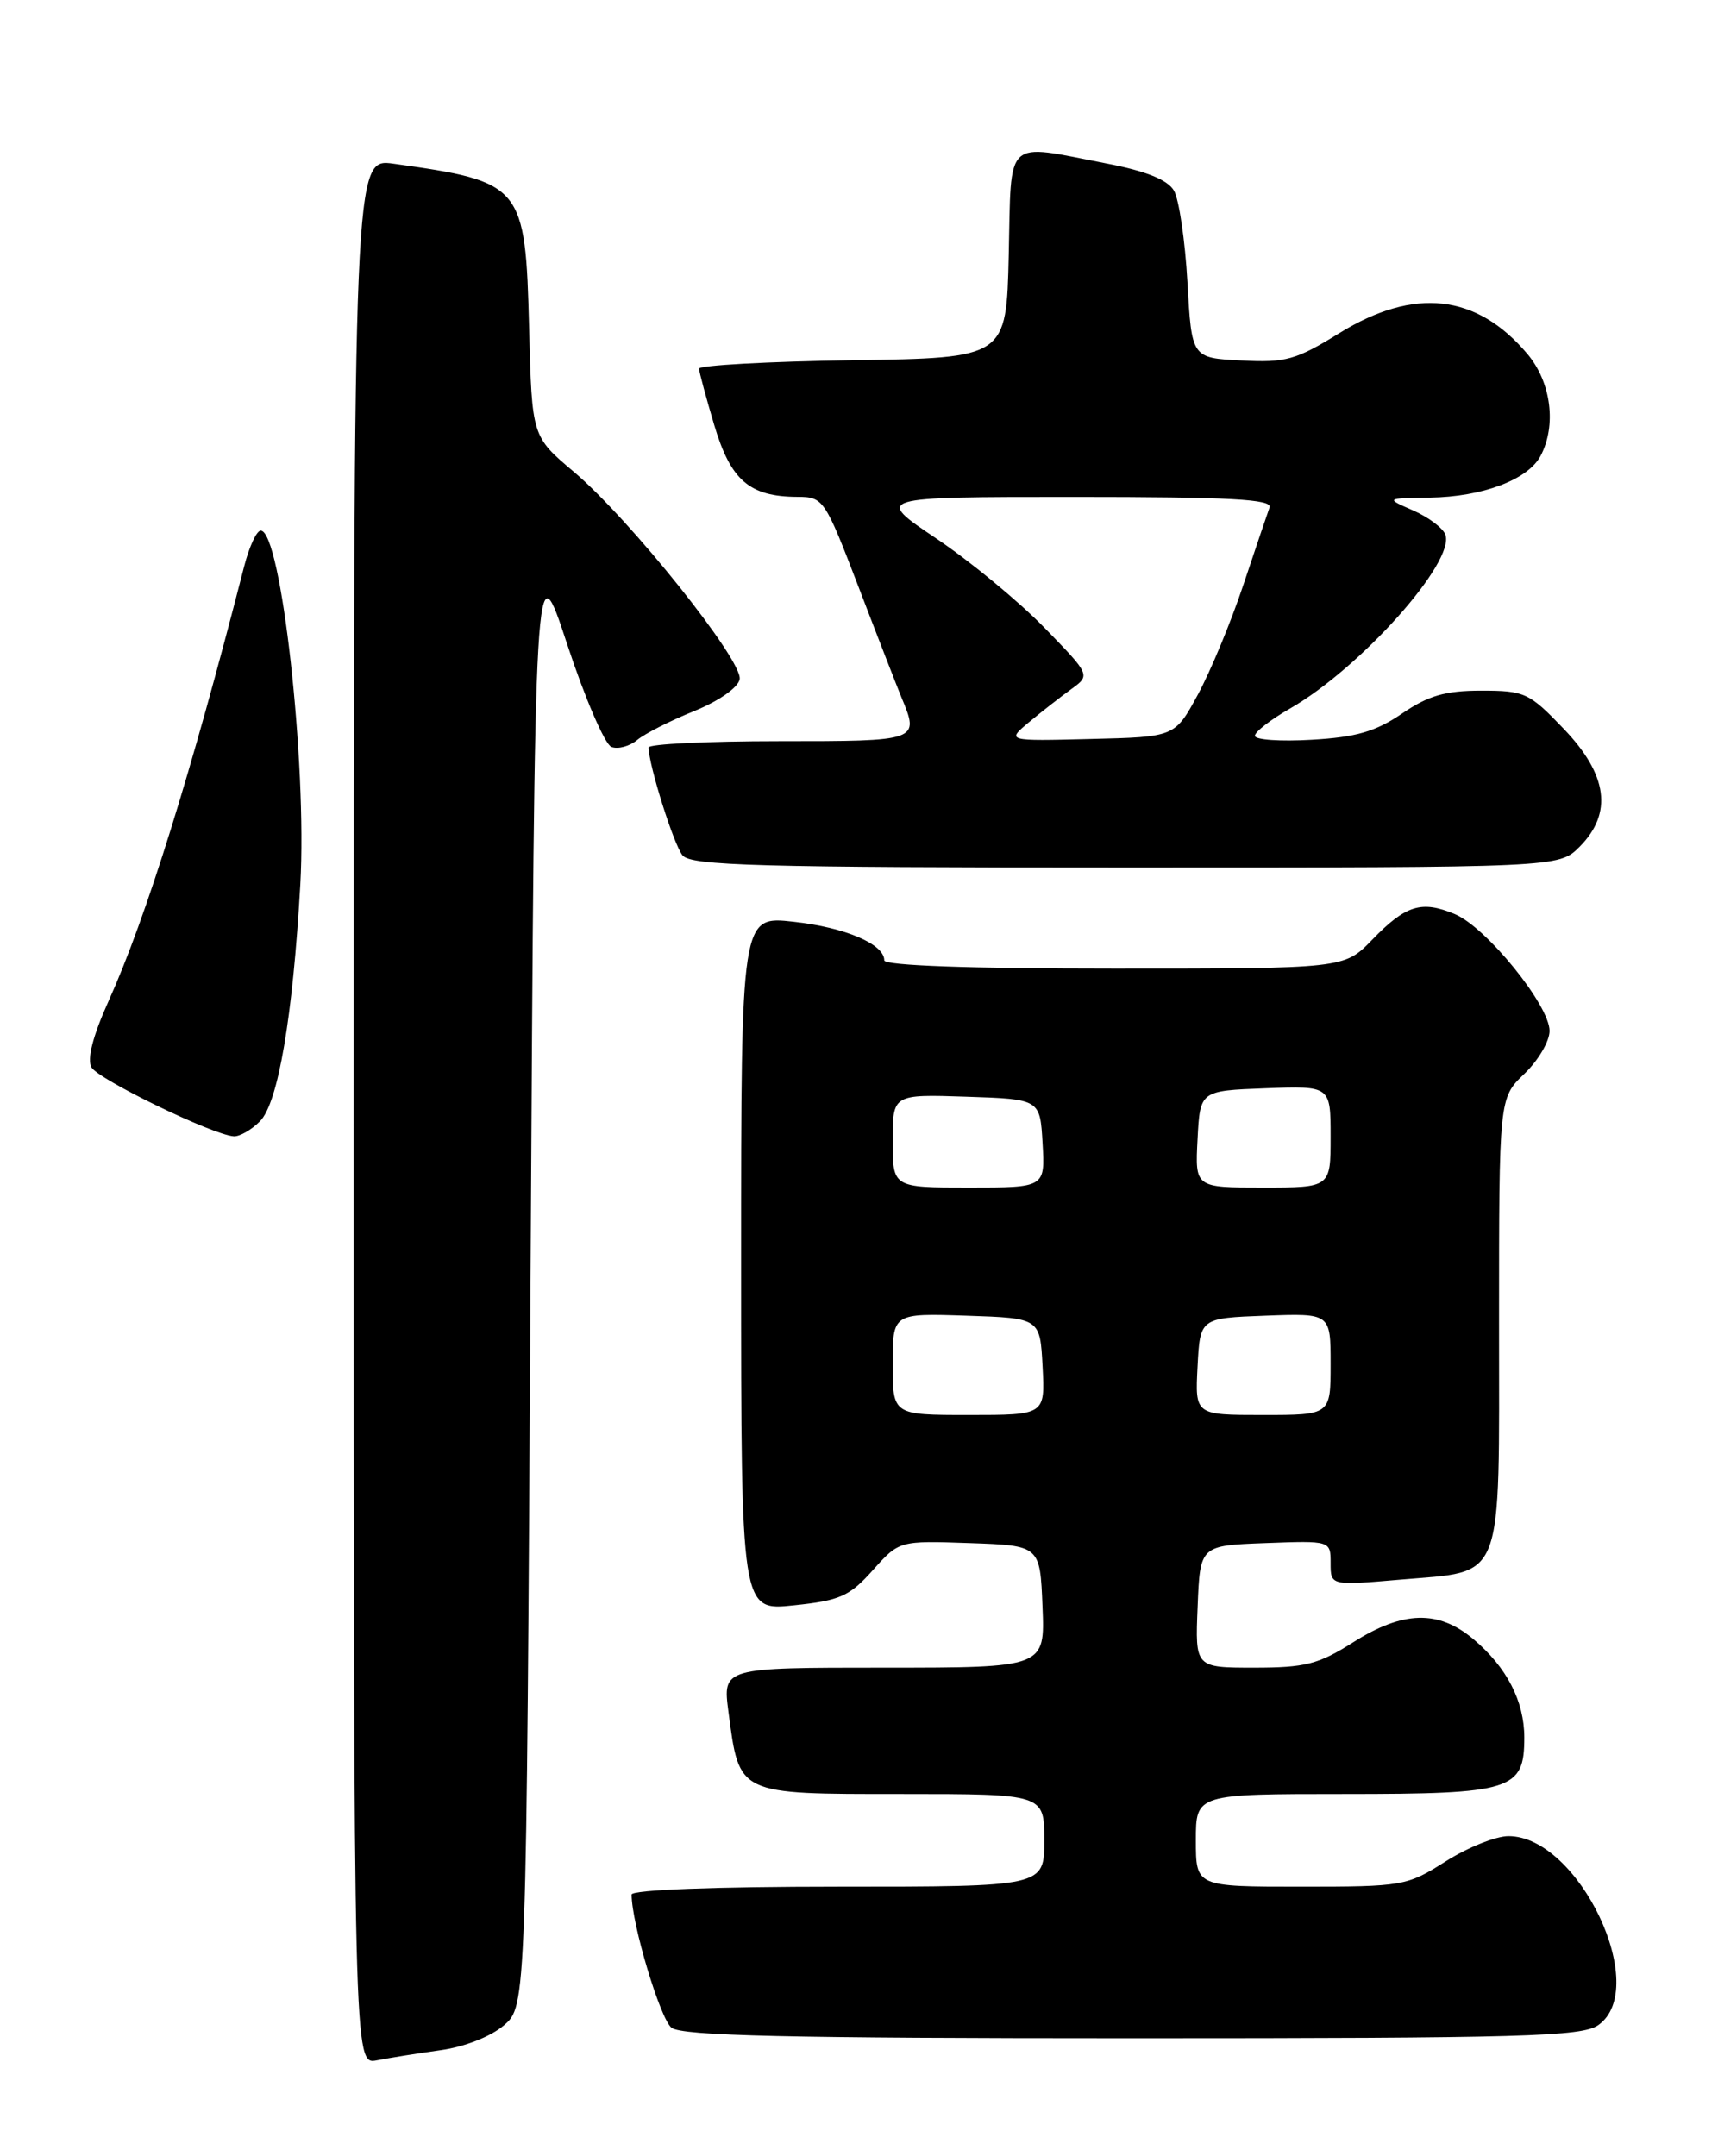 <?xml version="1.0" encoding="UTF-8" standalone="no"?>
<!DOCTYPE svg PUBLIC "-//W3C//DTD SVG 1.1//EN" "http://www.w3.org/Graphics/SVG/1.1/DTD/svg11.dtd" >
<svg xmlns="http://www.w3.org/2000/svg" xmlns:xlink="http://www.w3.org/1999/xlink" version="1.1" viewBox="0 0 204 256">
 <g >
 <path fill="currentColor"
d=" M 52.34 243.41 C 55.17 243.02 58.29 241.79 59.84 240.46 C 62.50 238.17 62.50 238.17 63.00 151.49 C 63.50 64.80 63.50 64.80 67.34 76.47 C 69.45 82.88 71.82 88.38 72.60 88.68 C 73.38 88.98 74.76 88.61 75.66 87.86 C 76.56 87.11 79.59 85.57 82.39 84.44 C 85.33 83.25 87.64 81.65 87.83 80.65 C 88.25 78.47 74.79 61.63 68.13 56.01 C 63.16 51.82 63.16 51.82 62.83 38.99 C 62.39 21.96 62.08 21.58 46.75 19.44 C 42.00 18.77 42.00 18.77 42.00 131.97 C 42.00 245.16 42.00 245.16 44.75 244.62 C 46.26 244.32 49.68 243.78 52.34 243.41 Z  M 189.78 240.44 C 196.04 236.05 187.47 218.00 179.12 218.00 C 177.62 218.00 174.26 219.35 171.66 221.00 C 167.06 223.92 166.60 224.00 154.47 224.00 C 142.00 224.00 142.00 224.00 142.00 218.50 C 142.00 213.00 142.00 213.00 159.67 213.00 C 179.56 213.00 181.00 212.55 181.00 206.30 C 181.00 201.98 178.92 197.95 174.96 194.62 C 170.80 191.12 166.60 191.23 160.66 195.00 C 156.56 197.60 154.99 198.00 148.92 198.00 C 141.91 198.00 141.91 198.00 142.21 190.75 C 142.50 183.50 142.50 183.50 150.25 183.21 C 158.00 182.92 158.00 182.92 158.00 185.59 C 158.00 188.26 158.00 188.26 166.25 187.55 C 178.76 186.46 178.00 188.44 178.00 157.03 C 178.00 130.37 178.00 130.37 181.00 127.50 C 182.65 125.92 184.00 123.63 184.00 122.40 C 184.00 119.36 176.51 110.12 172.77 108.54 C 168.79 106.87 166.93 107.45 162.92 111.59 C 159.61 115.00 159.61 115.00 132.30 115.00 C 115.20 115.00 105.00 114.64 105.00 114.02 C 105.00 112.09 100.38 110.12 94.25 109.44 C 88.00 108.74 88.00 108.74 88.00 150.00 C 88.00 191.26 88.00 191.26 94.25 190.60 C 99.75 190.03 100.88 189.52 103.64 186.43 C 106.78 182.92 106.78 182.92 115.14 183.21 C 123.50 183.50 123.50 183.50 123.79 190.75 C 124.09 198.00 124.09 198.00 104.95 198.00 C 85.81 198.00 85.81 198.00 86.50 203.25 C 87.80 213.14 87.51 213.00 107.02 213.00 C 124.00 213.00 124.00 213.00 124.00 218.50 C 124.00 224.00 124.00 224.00 99.50 224.00 C 84.91 224.00 75.00 224.38 75.00 224.94 C 75.00 228.39 78.40 239.72 79.74 240.75 C 81.01 241.71 93.54 242.00 134.47 242.00 C 180.90 242.00 187.83 241.80 189.78 240.44 Z  M 30.86 133.14 C 33.03 130.97 34.77 120.74 35.66 105.00 C 36.47 90.60 33.38 63.00 30.96 63.00 C 30.47 63.00 29.59 64.91 28.99 67.25 C 22.69 91.83 17.35 108.96 12.89 118.86 C 11.03 122.98 10.32 125.75 10.86 126.72 C 11.67 128.16 25.21 134.73 27.75 134.91 C 28.44 134.96 29.84 134.16 30.86 133.14 Z  M 187.55 100.55 C 191.53 96.56 190.92 91.99 185.67 86.52 C 181.58 82.25 181.05 82.00 175.90 82.00 C 171.63 82.00 169.61 82.58 166.48 84.72 C 163.36 86.85 161.04 87.53 155.75 87.83 C 152.04 88.05 149.00 87.84 149.01 87.36 C 149.01 86.89 150.88 85.44 153.15 84.14 C 161.53 79.35 172.86 66.68 171.62 63.46 C 171.32 62.68 169.60 61.39 167.79 60.60 C 164.50 59.16 164.50 59.16 169.78 59.08 C 176.03 58.99 181.41 56.96 182.92 54.15 C 184.85 50.54 184.20 45.39 181.38 42.04 C 175.36 34.89 167.94 34.06 159.04 39.55 C 153.89 42.74 152.67 43.08 147.39 42.80 C 141.50 42.50 141.50 42.50 141.00 33.50 C 140.72 28.55 140.00 23.65 139.39 22.62 C 138.63 21.34 136.08 20.31 131.39 19.41 C 119.15 17.04 120.10 16.15 119.78 30.25 C 119.50 42.50 119.50 42.50 101.25 42.77 C 91.21 42.92 83.01 43.37 83.01 43.77 C 83.02 44.17 83.84 47.20 84.82 50.50 C 86.78 57.05 89.00 58.96 94.67 58.99 C 97.78 59.00 97.93 59.22 101.97 69.75 C 104.23 75.66 106.52 81.53 107.04 82.80 C 109.21 87.99 109.16 88.00 92.50 88.00 C 83.97 88.00 77.01 88.34 77.01 88.75 C 77.05 90.90 80.01 100.31 81.05 101.56 C 82.06 102.78 90.07 103.00 133.67 103.00 C 185.09 103.00 185.09 103.00 187.55 100.55 Z  M 106.00 161.96 C 106.00 155.92 106.00 155.92 114.75 156.21 C 123.50 156.50 123.50 156.50 123.80 162.25 C 124.10 168.00 124.10 168.00 115.05 168.00 C 106.00 168.00 106.00 168.00 106.00 161.96 Z  M 142.20 162.25 C 142.50 156.50 142.50 156.50 150.25 156.21 C 158.00 155.92 158.00 155.92 158.00 161.96 C 158.00 168.00 158.00 168.00 149.95 168.00 C 141.90 168.00 141.90 168.00 142.20 162.25 Z  M 106.00 135.46 C 106.00 129.92 106.00 129.92 114.75 130.21 C 123.50 130.50 123.50 130.50 123.80 135.75 C 124.10 141.00 124.10 141.00 115.05 141.00 C 106.00 141.00 106.00 141.00 106.00 135.46 Z  M 142.20 135.25 C 142.50 129.50 142.50 129.50 150.25 129.21 C 158.00 128.92 158.00 128.92 158.00 134.96 C 158.00 141.00 158.00 141.00 149.95 141.00 C 141.90 141.00 141.90 141.00 142.20 135.25 Z  M 122.19 85.74 C 123.67 84.51 125.92 82.75 127.19 81.83 C 129.50 80.16 129.50 80.16 124.00 74.51 C 120.97 71.40 115.20 66.64 111.17 63.93 C 103.83 59.00 103.83 59.00 127.52 59.00 C 146.05 59.00 151.11 59.27 150.75 60.25 C 150.50 60.94 149.09 65.10 147.62 69.50 C 146.15 73.90 143.72 79.75 142.22 82.50 C 139.50 87.50 139.50 87.50 129.50 87.74 C 119.50 87.99 119.50 87.99 122.19 85.74 Z "/>
</g>
</svg>